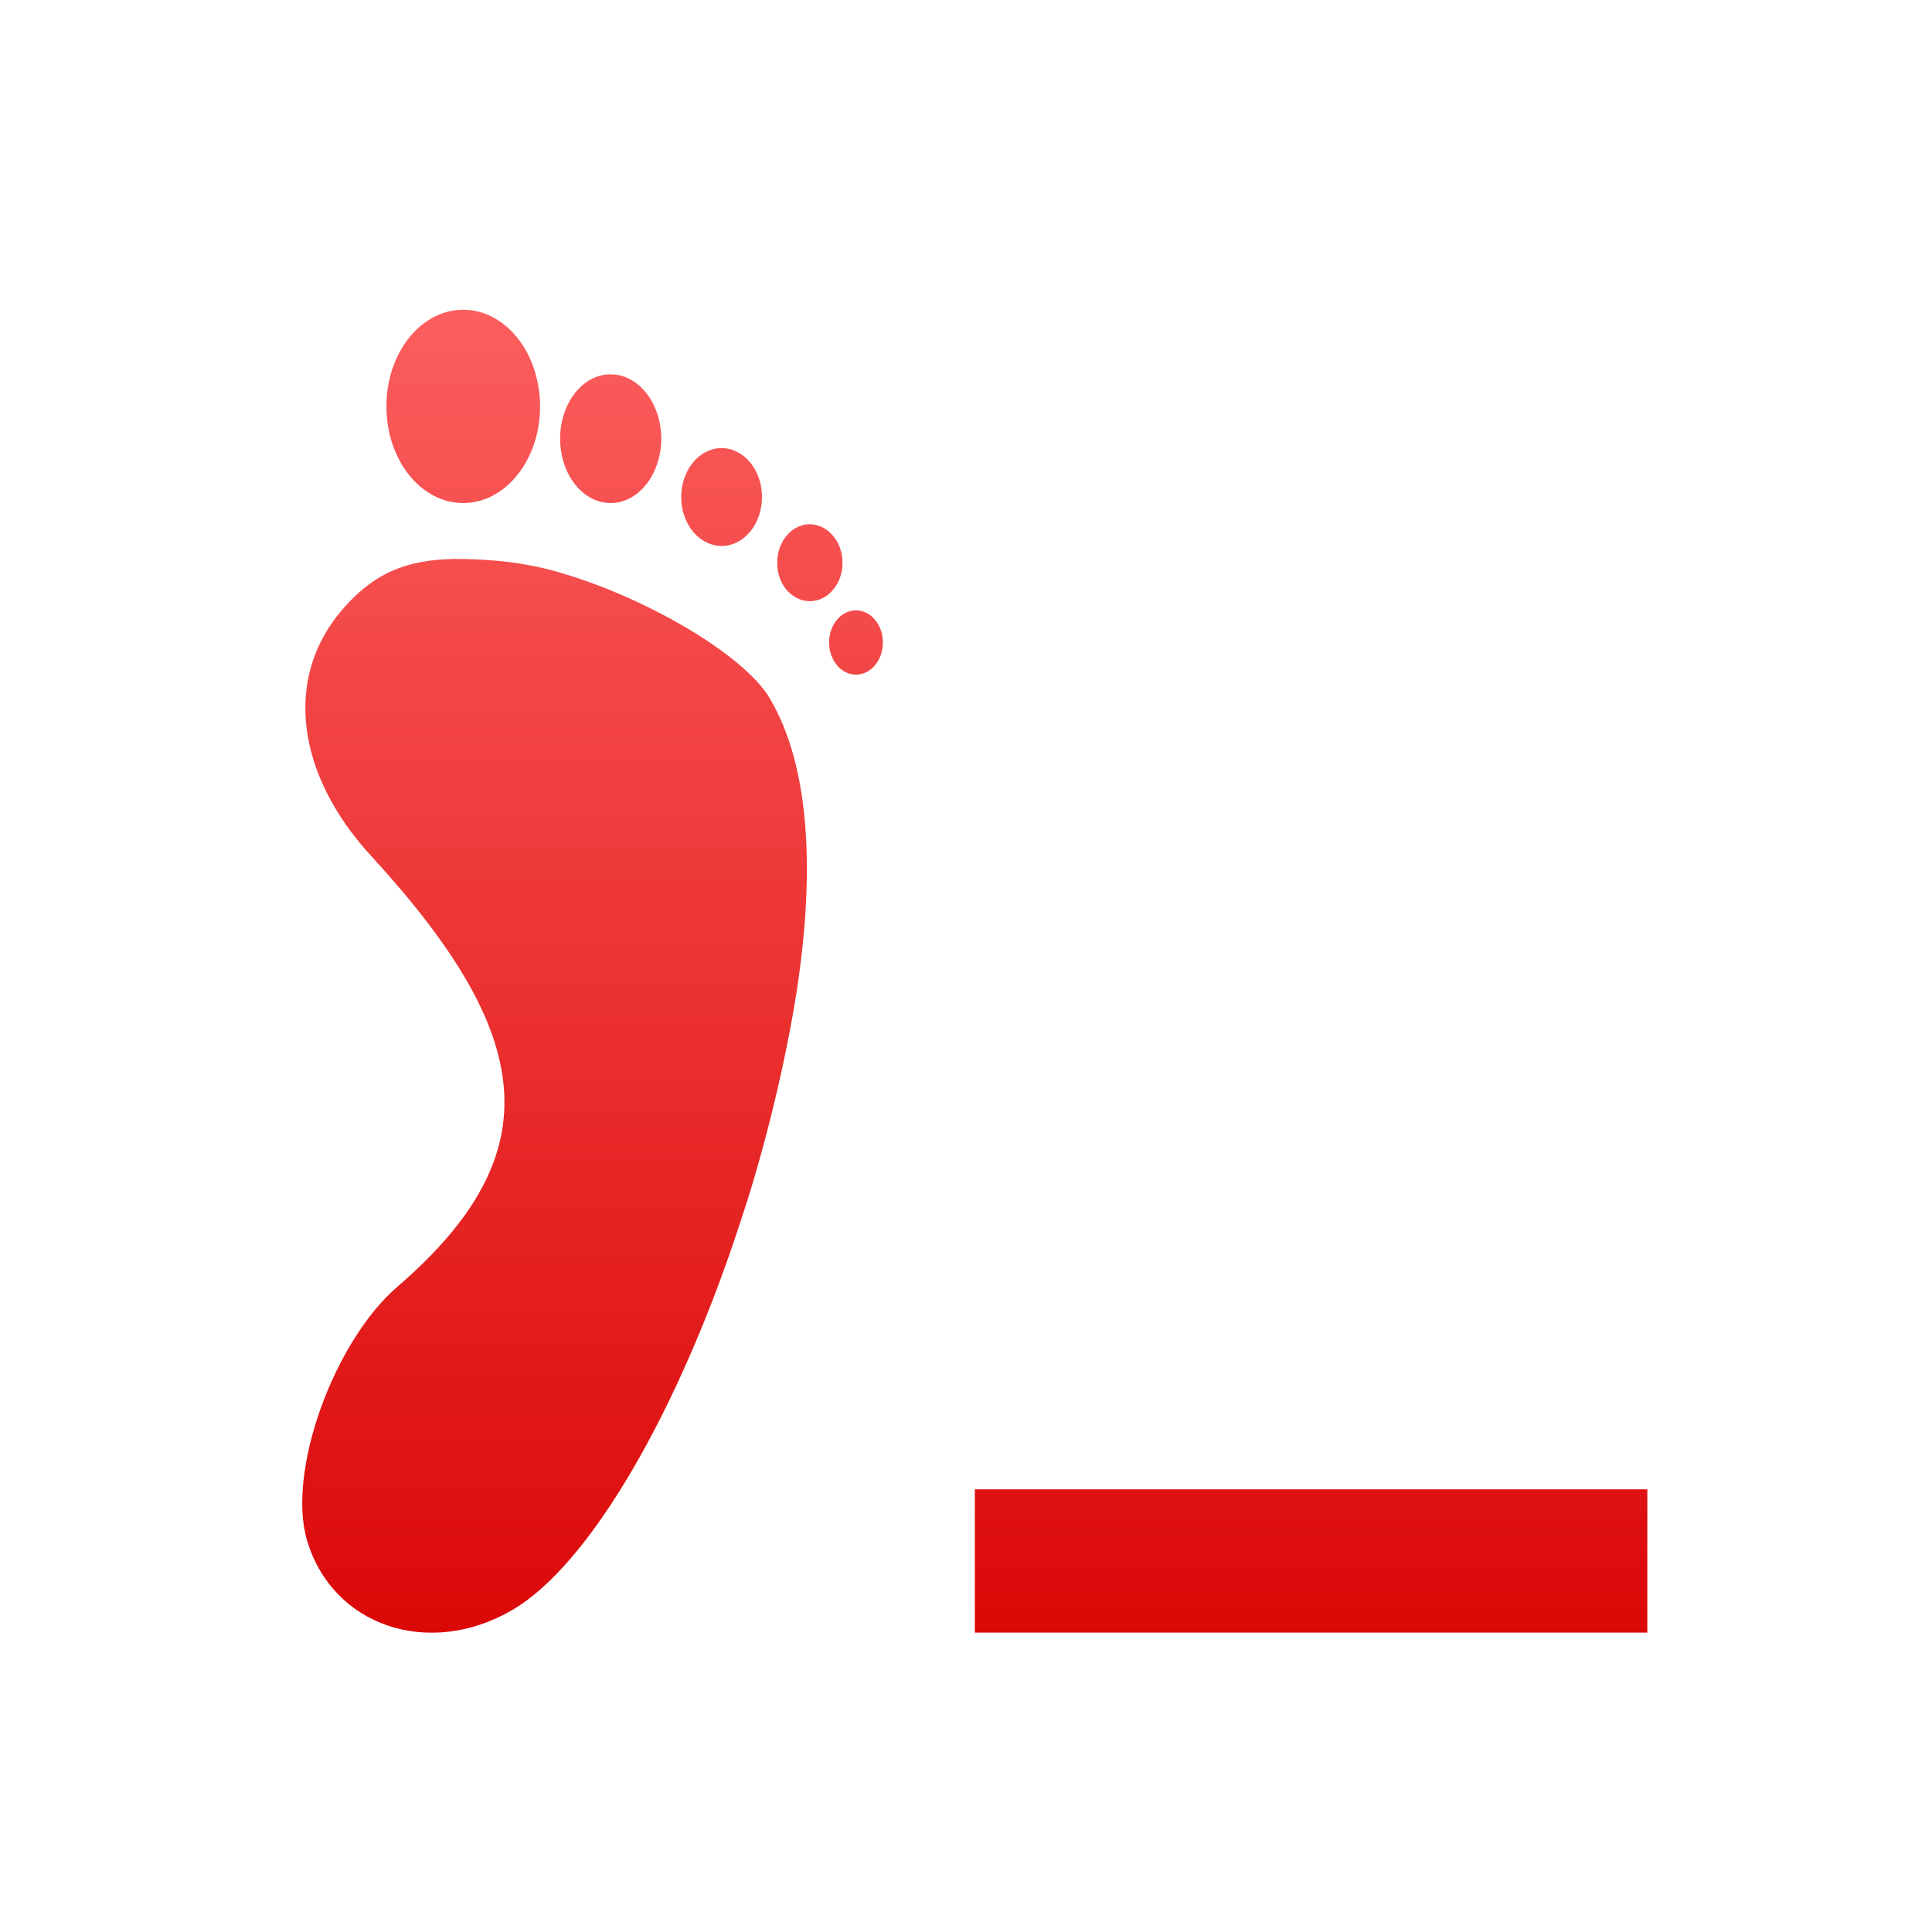 <svg xmlns="http://www.w3.org/2000/svg" xmlns:xlink="http://www.w3.org/1999/xlink" width="64" height="64" viewBox="0 0 64 64" version="1.1">
<defs>
<linearGradient id="linear0" gradientUnits="userSpaceOnUse" x1="0" y1="0" x2="0" y2="1" gradientTransform="matrix(56,0,0,51.695,4,6.152)">
<stop offset="0" style="stop-color:#ff6666;stop-opacity:1;"/>
<stop offset="1" style="stop-color:#d90000;stop-opacity:1;"/>
</linearGradient>
</defs>
<g id="surface1">
<path style=" stroke:none;fill-rule:nonzero;fill:url(#linear0);" d="M 15.344 10.262 C 14.668 10.258 14.02 10.598 13.543 11.199 C 13.066 11.801 12.797 12.617 12.801 13.469 C 12.801 15.234 13.941 16.664 15.344 16.664 C 16.75 16.664 17.887 15.234 17.891 13.469 C 17.891 12.617 17.625 11.801 17.145 11.199 C 16.668 10.598 16.02 10.258 15.344 10.262 Z M 20.152 12.402 C 19.258 12.449 18.555 13.391 18.555 14.531 C 18.555 15.098 18.73 15.641 19.047 16.043 C 19.359 16.441 19.785 16.664 20.23 16.664 C 21.152 16.664 21.902 15.711 21.906 14.531 C 21.902 13.355 21.152 12.398 20.23 12.402 C 20.203 12.402 20.18 12.402 20.152 12.402 Z M 23.863 14.844 C 23.141 14.871 22.566 15.59 22.566 16.465 C 22.566 16.895 22.707 17.309 22.957 17.613 C 23.211 17.914 23.551 18.086 23.906 18.086 C 24.262 18.086 24.602 17.914 24.852 17.609 C 25.102 17.309 25.242 16.895 25.242 16.465 C 25.242 16.035 25.102 15.625 24.852 15.32 C 24.602 15.016 24.262 14.844 23.906 14.844 C 23.891 14.844 23.879 14.844 23.863 14.844 Z M 26.758 17.367 C 26.184 17.414 25.742 17.973 25.746 18.645 C 25.742 19.344 26.223 19.91 26.82 19.914 C 27.109 19.918 27.387 19.785 27.59 19.543 C 27.797 19.305 27.91 18.98 27.91 18.645 C 27.91 18.305 27.797 17.98 27.59 17.742 C 27.387 17.5 27.109 17.367 26.82 17.367 C 26.801 17.367 26.777 17.367 26.758 17.367 Z M 15.051 18.516 C 13.422 18.543 12.348 19.008 11.309 20.23 C 9.414 22.461 9.797 25.629 12.289 28.348 C 17.688 34.23 18.332 38.172 13.168 42.621 C 11.043 44.453 9.504 48.758 10.168 51.016 C 11 53.855 14.184 54.945 16.953 53.344 C 19.555 51.84 22.496 46.691 24.504 40.547 C 24.672 40.035 24.84 39.52 24.992 38.996 C 25.453 37.422 25.848 35.797 26.16 34.168 C 27.102 29.25 26.871 25.426 25.492 23.121 C 24.637 21.688 21.453 19.836 18.695 19.012 C 18.102 18.828 17.492 18.699 16.879 18.621 C 16.273 18.547 15.66 18.512 15.051 18.516 Z M 28.324 20.219 C 27.844 20.238 27.465 20.711 27.465 21.281 C 27.465 21.871 27.863 22.348 28.355 22.348 C 28.848 22.348 29.246 21.871 29.246 21.281 C 29.246 20.695 28.848 20.219 28.355 20.219 C 28.344 20.219 28.332 20.219 28.324 20.219 Z M 32.293 49.336 L 32.293 54.082 L 54.57 54.082 L 54.57 49.336 Z M 32.293 49.336 "/>
</g>
</svg>
